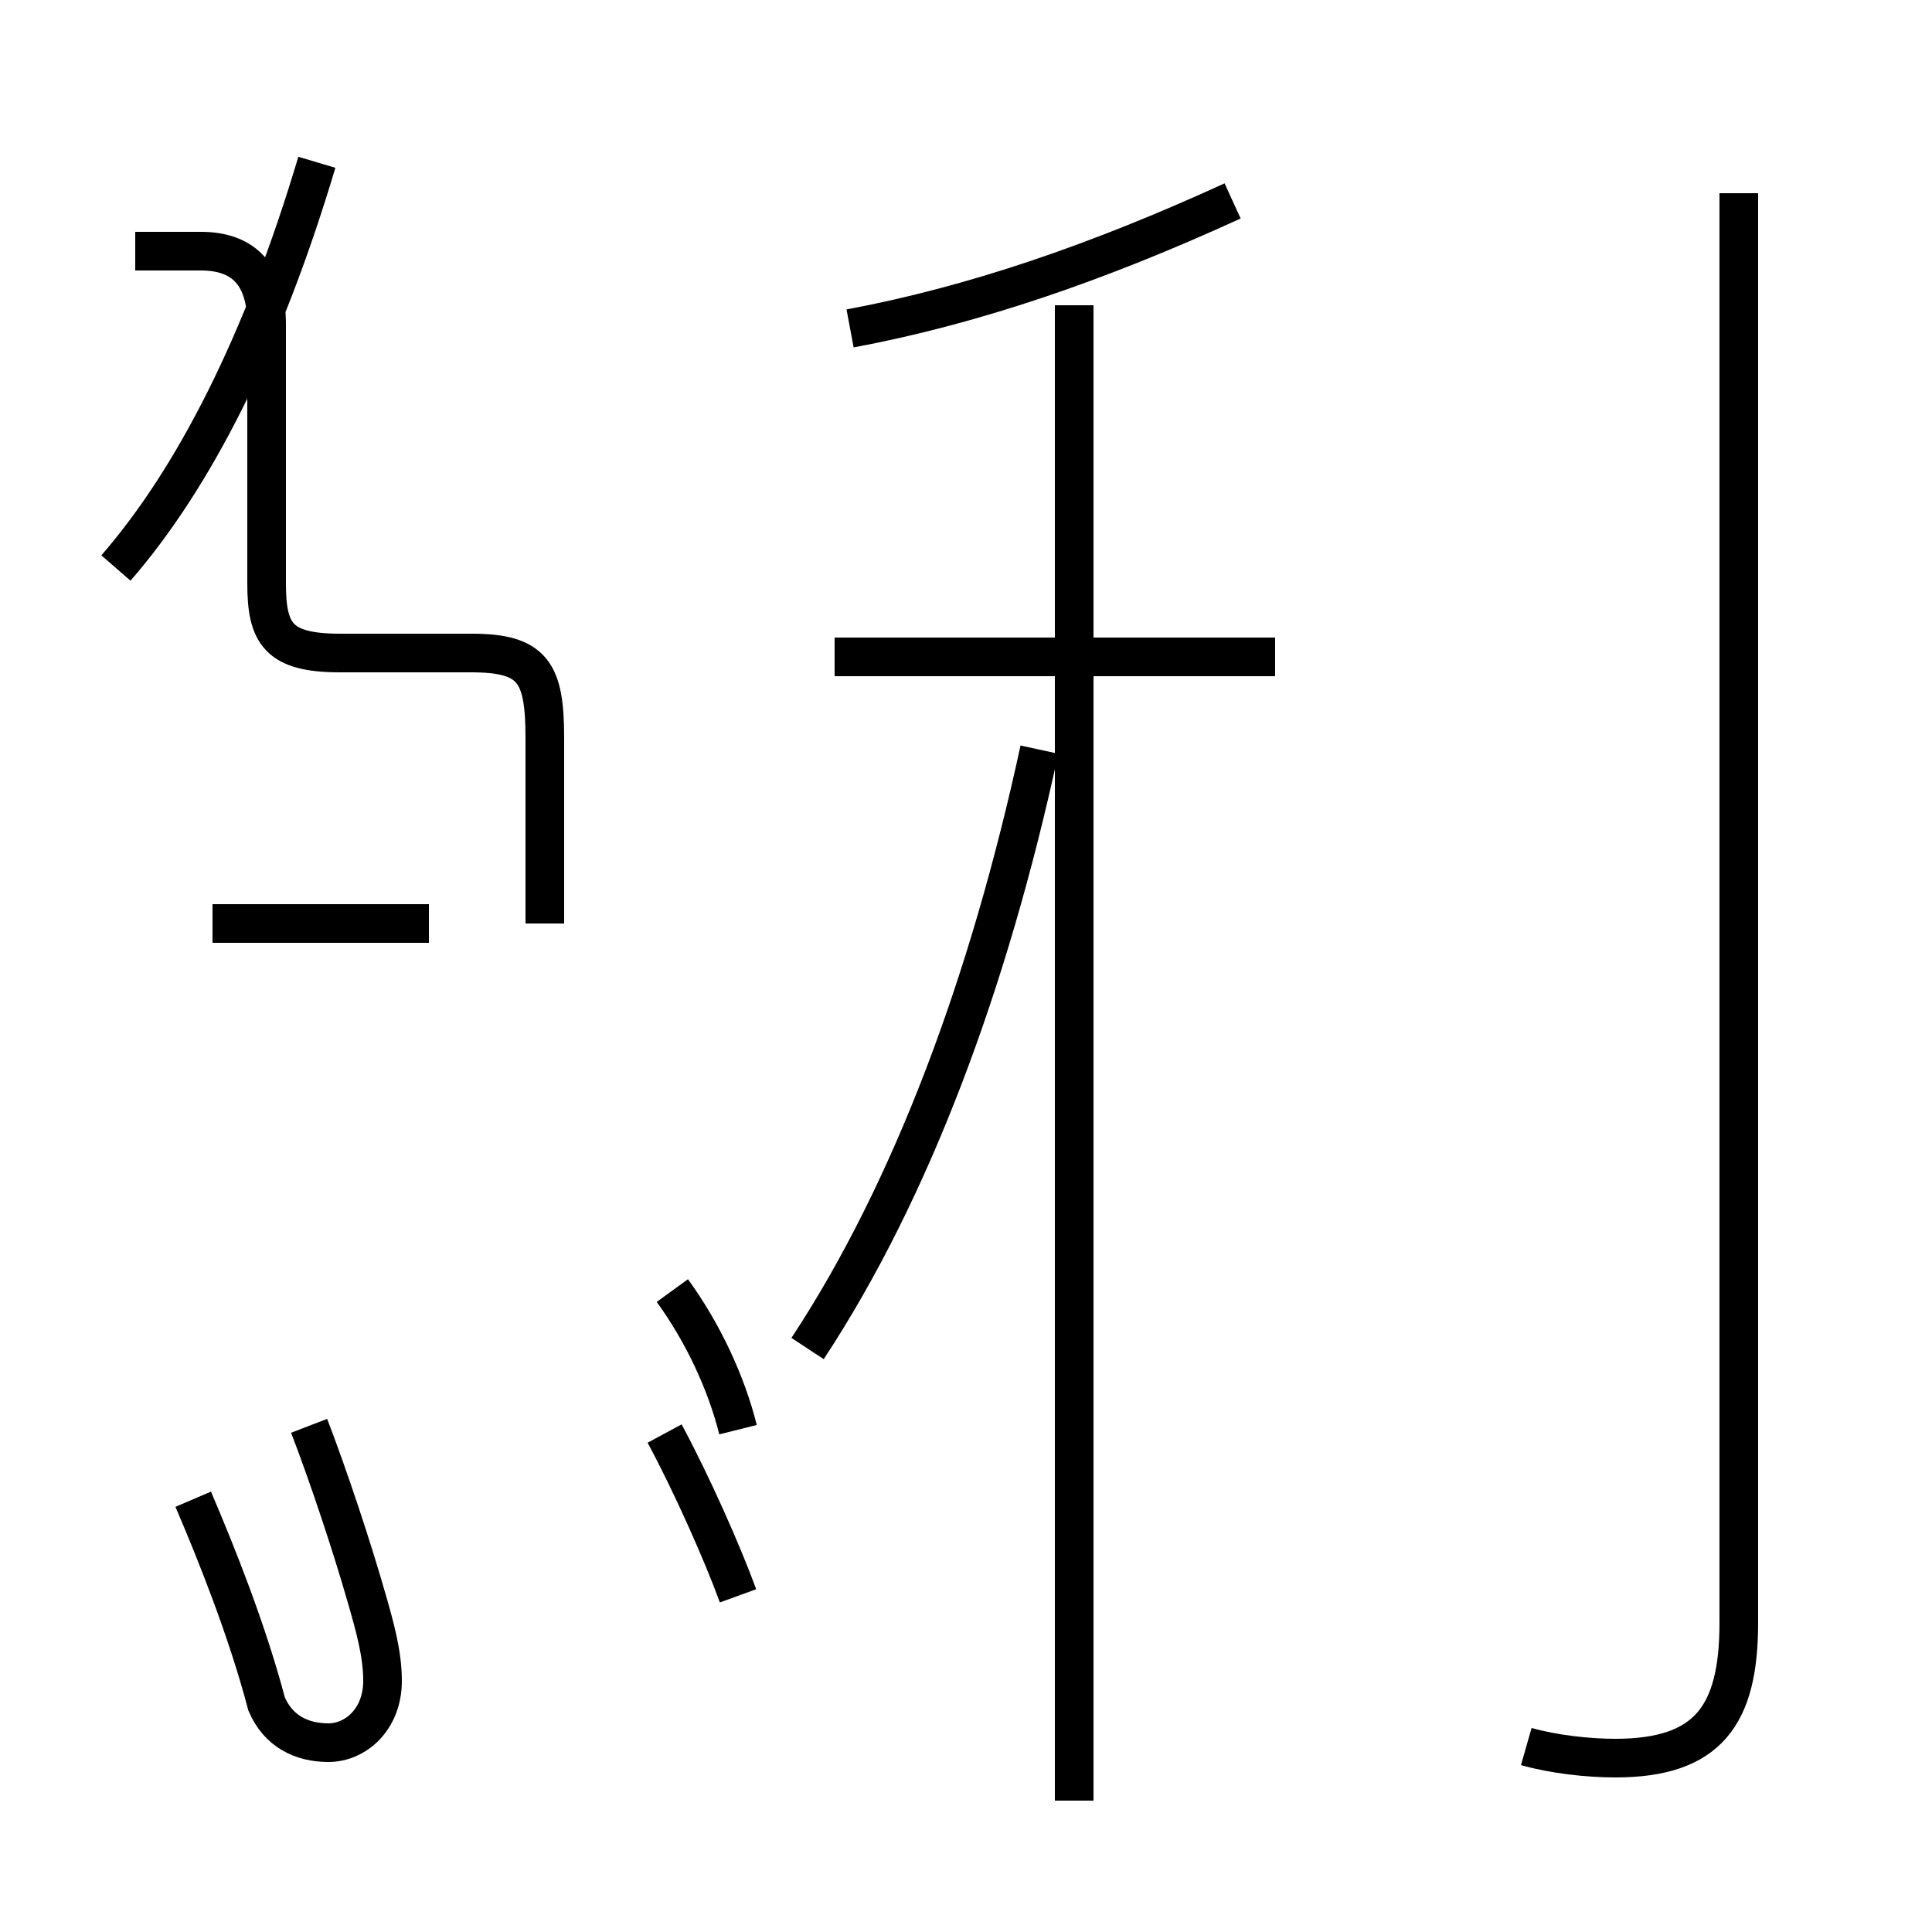 <?xml version='1.0' encoding='utf8'?>
<svg viewBox="0.0 -44.0 50.0 50.0" version="1.1" xmlns="http://www.w3.org/2000/svg">
<rect x="0.0" y="-44.0" width="50.0" height="50.0" fill="#808080" stroke="none"/>
<rect x="-1000" y="-1000" width="2000" height="2000" stroke="white" fill="white"/>
<g style="fill:none; stroke:#000000;  stroke-width:1">
<path d="M 20.9 9.1 C 23.6 13.2 25.6 18.6 26.9 24.6 M 27.8 -2.6 L 27.8 36.1 M 33.0 27.0 L 21.6 27.0 M 22.0 35.5 C 25.2 36.1 28.4 37.2 31.9 38.8 M 3.0 29.3 C 5.0 31.6 6.8 35.1 8.2 39.8 M 11.1 20.1 L 5.5 20.1 M 14.1 20.1 L 14.1 24.9 C 14.1 26.6 13.8 27.1 12.2 27.1 L 8.8 27.1 C 7.2 27.1 6.9 27.6 6.9 28.9 L 6.9 35.6 C 6.9 37.0 6.2 37.5 5.2 37.5 L 3.5 37.5 M 39.5 -1.2 C 40.2 -1.4 41.1 -1.5 41.8 -1.5 C 44.2 -1.5 45.0 -0.4 45.0 2.0 L 45.0 39.0 M 5.0 5.2 C 5.6 3.8 6.4 1.8 6.9 -0.1 C 7.2 -0.8 7.8 -1.1 8.5 -1.1 C 9.2 -1.1 9.9 -0.5 9.9 0.5 C 9.9 1.2 9.7 1.9 9.5 2.6 C 9.1 4.0 8.5 5.8 8.0 7.1 M 19.1 2.7 C 18.7 3.8 17.9 5.6 17.2 6.9 M 19.1 7.0 C 18.8 8.2 18.2 9.5 17.4 10.6" transform="scale(1, -1)" />
</g>
</svg>
